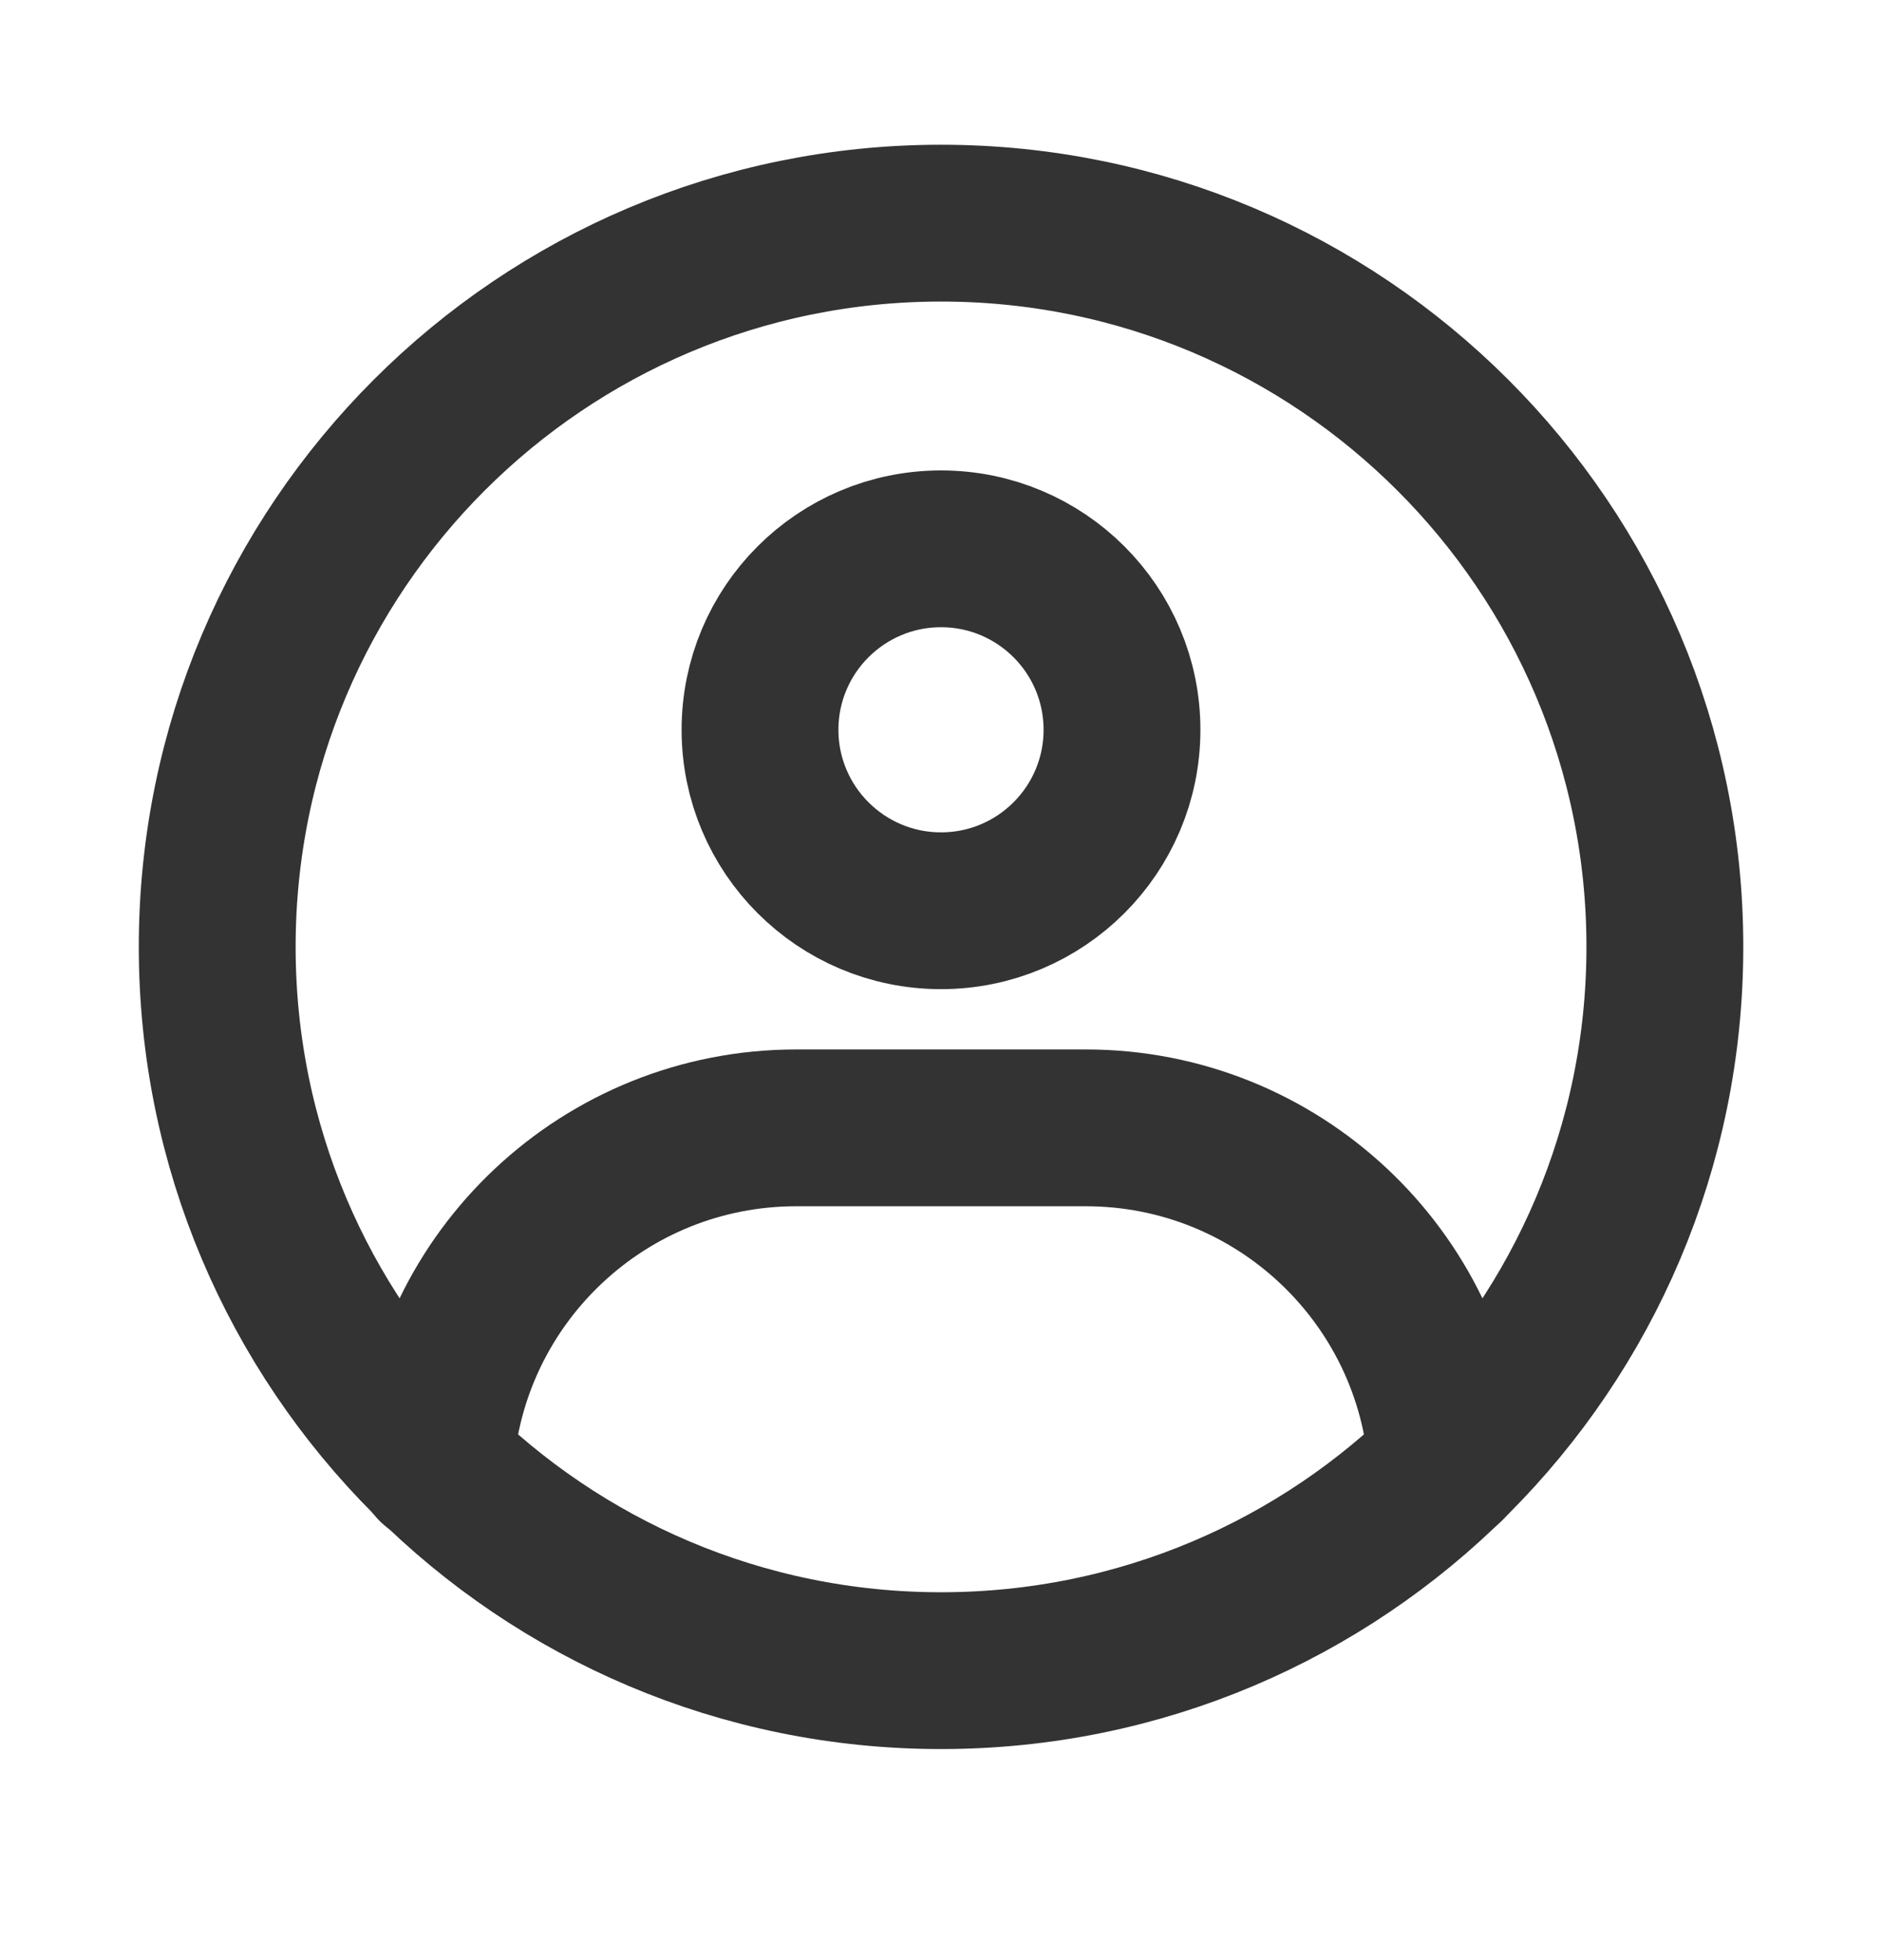 <svg width="24" height="25" viewBox="0 0 24 25" fill="none" xmlns="http://www.w3.org/2000/svg">
<path fill-rule="evenodd" clip-rule="evenodd" d="M12 21.308C17.098 21.308 21.231 17.175 21.231 12.077C21.231 6.979 17.098 2.846 12 2.846C6.902 2.846 2.77 6.979 2.77 12.077C2.77 17.175 6.902 21.308 12 21.308Z" stroke="#333333" stroke-width="2" stroke-linecap="round" stroke-linejoin="round"/>
<path d="M12 11.616C13.275 11.616 14.308 10.582 14.308 9.308C14.308 8.033 13.275 7 12 7C10.726 7 9.692 8.033 9.692 9.308C9.692 10.582 10.726 11.616 12 11.616Z" stroke="#333333" stroke-width="2" stroke-linejoin="round"/>
<path d="M5.549 18.692C5.707 16.287 7.709 14.385 10.154 14.385H13.846C16.289 14.385 18.288 16.282 18.451 18.682" stroke="#333333" stroke-width="2" stroke-linecap="round" stroke-linejoin="round"/>
</svg>
